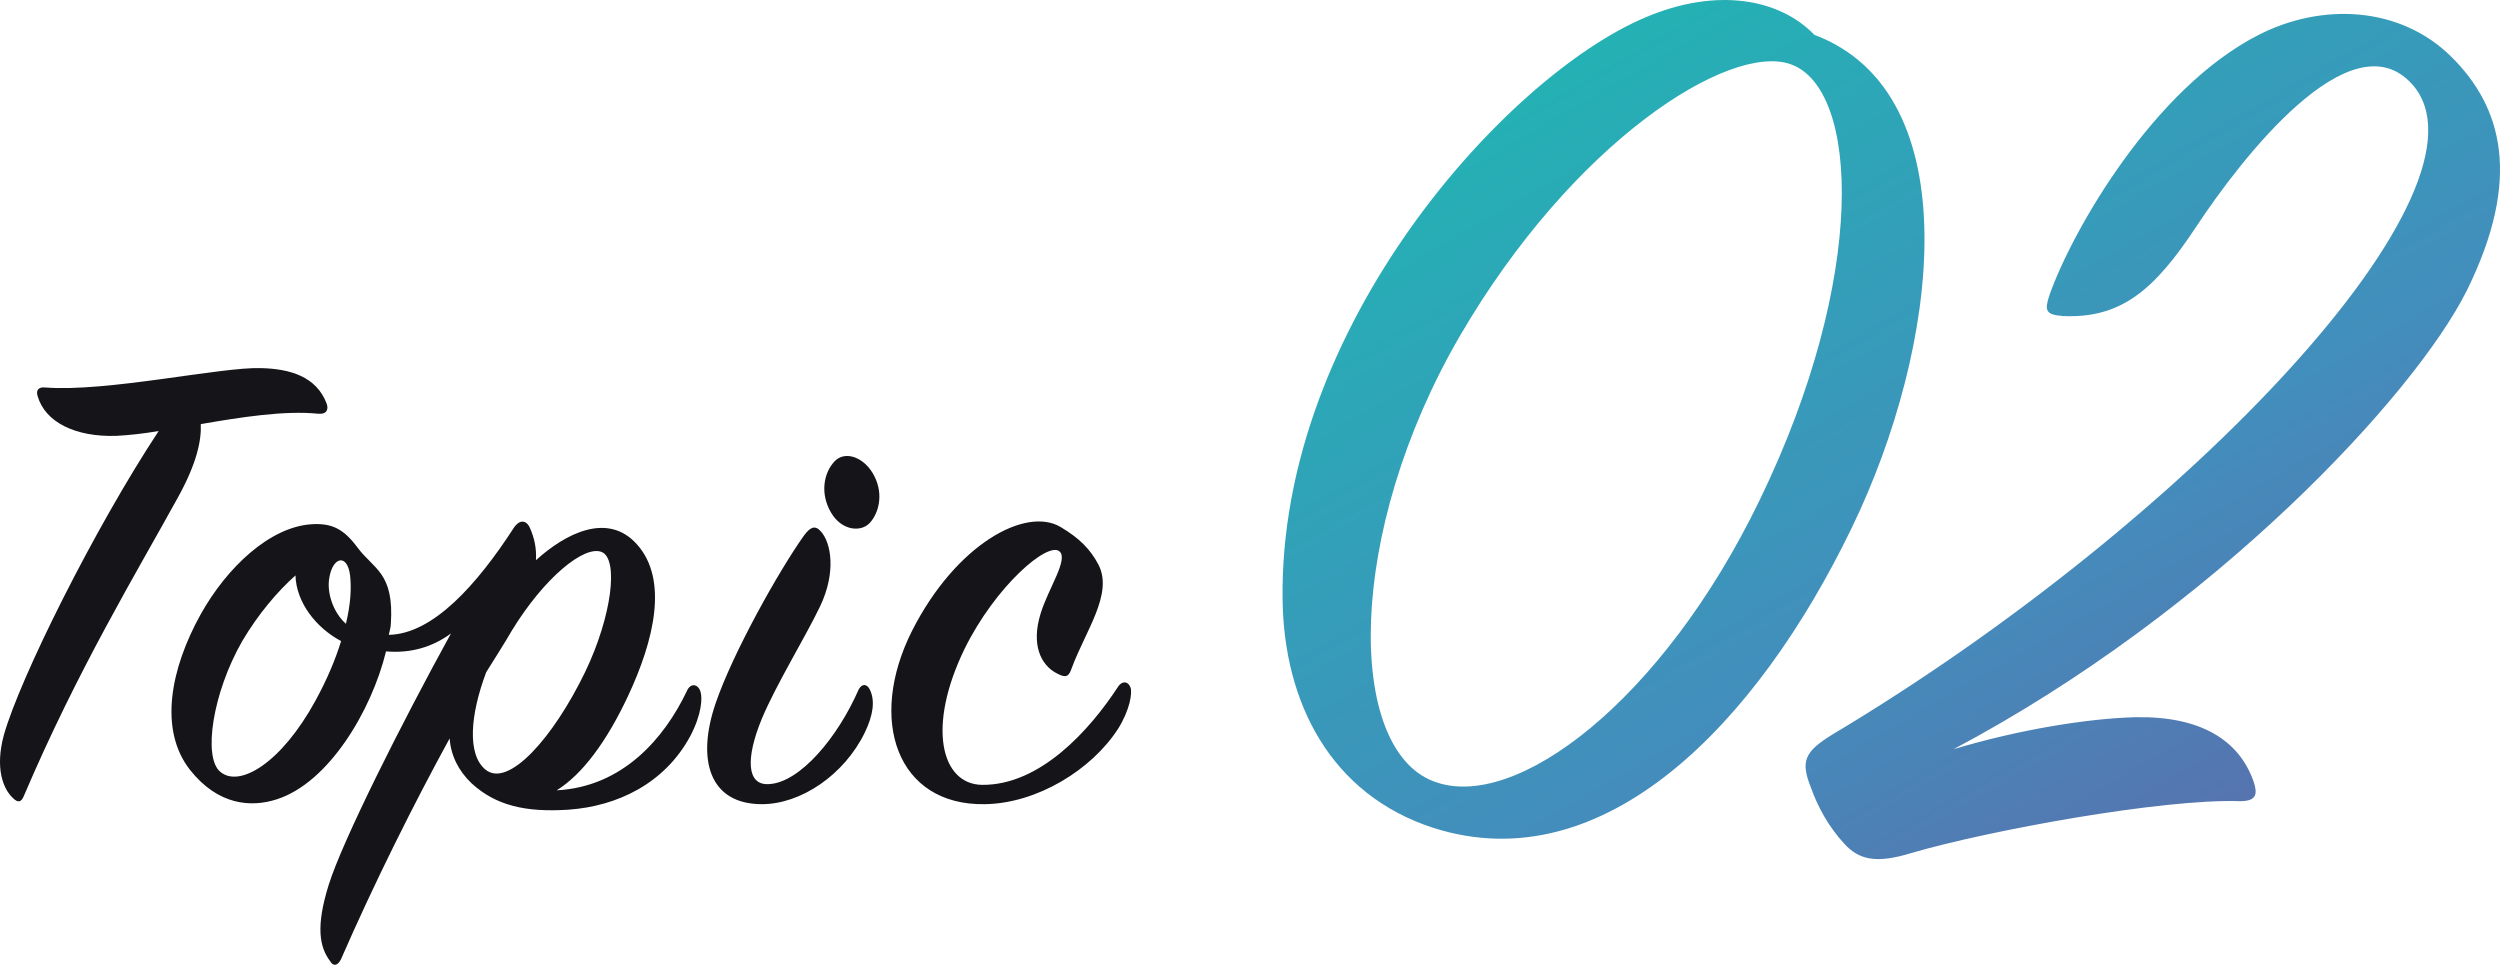 <?xml version="1.0" encoding="utf-8"?>
<!-- Generator: Adobe Illustrator 22.0.0, SVG Export Plug-In . SVG Version: 6.00 Build 0)  -->
<svg version="1.1" id="レイヤー_1" xmlns="http://www.w3.org/2000/svg" xmlns:xlink="http://www.w3.org/1999/xlink" x="0px"
	 y="0px" viewBox="0 0 101.295 39.09" style="enable-background:new 0 0 101.295 39.09;" xml:space="preserve">
<style type="text/css">
	.st0{fill:#151519;}
	.st1{fill:url(#SVGID_1_);}
</style>
<path class="st0" d="M12.896,16.764c-1.371-0.14-3.135,0.14-4.76,0.42c0.029,0.671-0.167,1.596-0.924,2.967
	c-1.68,3.053-4.06,6.973-6.244,12.096c-0.113,0.28-0.253,0.28-0.447,0.084c-0.393-0.364-0.729-1.204-0.365-2.547
	c0.645-2.296,3.669-8.373,6.273-12.32c-0.644,0.111-1.204,0.167-1.707,0.196c-1.68,0.055-2.885-0.56-3.193-1.596
	c-0.084-0.253,0.027-0.393,0.307-0.364c2.493,0.195,7.14-0.84,8.736-0.785c1.176,0.029,2.24,0.336,2.66,1.429
	C13.316,16.568,13.261,16.791,12.896,16.764L12.896,16.764z M27.961,29.84c-1.036,1.904-2.94,2.827-4.929,2.967
	c-1.736,0.113-2.94-0.167-3.92-1.064c-0.531-0.504-0.84-1.12-0.896-1.82c-1.455,2.66-3.024,5.796-4.395,8.931
	c-0.113,0.253-0.309,0.336-0.449,0.085c-0.42-0.56-0.587-1.373-0.056-3.08c0.56-1.793,2.94-6.525,4.956-10.193
	c-0.756,0.56-1.651,0.813-2.631,0.727c-0.589,2.409-2.325,5.32-4.425,5.993c-1.035,0.336-2.38,0.253-3.527-1.204
	c-1.26-1.624-0.784-4.089,0.447-6.3c1.065-1.904,2.8-3.529,4.48-3.64c0.84-0.056,1.316,0.196,1.876,0.951
	c0.644,0.869,1.484,1.009,1.344,3.08c0,0.14-0.055,0.309-0.084,0.449c1.793-0.029,3.584-2.044,5.069-4.34
	c0.251-0.364,0.531-0.309,0.671,0.056c0.14,0.335,0.253,0.727,0.224,1.26c1.205-1.093,2.913-1.96,4.089-0.645
	c1.287,1.429,0.7,3.893-0.364,6.16c-0.869,1.849-1.849,3.165-2.885,3.809c2.689-0.14,4.369-2.129,5.265-4.004
	c0.167-0.393,0.475-0.28,0.56,0C28.465,28.271,28.436,28.944,27.961,29.84L27.961,29.84z M11.972,23.315
	c-0.727,0.645-1.511,1.569-2.156,2.66c-1.204,2.1-1.595,4.705-0.895,5.293c0.784,0.673,2.491-0.364,3.864-2.884
	c0.476-0.869,0.811-1.68,1.036-2.409C12.812,25.444,12.001,24.408,11.972,23.315L11.972,23.315z M14.185,23.315
	c-0.113-0.895-0.7-0.755-0.84,0.085c-0.113,0.587,0.14,1.4,0.671,1.875C14.212,24.464,14.241,23.82,14.185,23.315L14.185,23.315z
	 M23.705,27.235c1.091-2.267,1.371-4.591,0.671-4.871s-2.324,1.036-3.64,3.191c-0.307,0.533-0.671,1.093-1.035,1.68
	c-0.645,1.709-0.785,3.333-0.029,3.949C20.596,31.94,22.416,29.895,23.705,27.235L23.705,27.235z M35.241,21.188
	c-0.365,0.393-1.149,0.307-1.569-0.42c-0.447-0.756-0.307-1.596,0.14-2.073c0.449-0.475,1.26-0.14,1.624,0.616
	C35.801,20.04,35.605,20.795,35.241,21.188L35.241,21.188z M33.225,24.575c-0.589,1.233-1.764,3.136-2.353,4.536
	c-0.671,1.624-0.616,2.716,0.28,2.66c1.26-0.056,2.8-1.904,3.64-3.836c0.14-0.251,0.336-0.224,0.449,0
	c0.224,0.449,0.14,1.036-0.196,1.736c-0.84,1.736-2.604,2.913-4.173,2.913c-2.127,0-2.66-1.793-1.876-4.089
	c0.7-2.044,2.549-5.347,3.585-6.804c0.251-0.336,0.447-0.42,0.671-0.167C33.672,21.971,33.896,23.175,33.225,24.575L33.225,24.575z
	 M45.301,29.531c-1.065,1.653-3.276,3.024-5.405,3.053c-3.555,0.056-4.76-3.416-2.94-7.029c1.793-3.527,4.62-5.04,6.02-4.2
	c0.756,0.449,1.205,0.896,1.54,1.54c0.589,1.176-0.531,2.66-1.091,4.173c-0.113,0.336-0.224,0.42-0.589,0.224
	c-0.671-0.336-1.064-1.176-0.671-2.436c0.307-1.007,1.147-2.211,0.756-2.52c-0.476-0.391-2.576,1.4-3.836,3.949
	c-1.54,3.164-0.953,5.487,0.7,5.516c2.351,0.027,4.367-2.213,5.516-3.976c0.14-0.224,0.391-0.253,0.504,0.027
	C45.888,28.075,45.776,28.775,45.301,29.531L45.301,29.531z"/>
<linearGradient id="SVGID_1_" gradientUnits="userSpaceOnUse" x1="87.252" y1="7.328" x2="67.355" y2="41.791" gradientTransform="matrix(1 0 0 -1 0 41.999)">
	<stop  offset="0" style="stop-color:#5674AF"/>
	<stop  offset="0.333" style="stop-color:#438DBC"/>
	<stop  offset="0.676" style="stop-color:#339FB9"/>
	<stop  offset="1" style="stop-color:#24B1B4"/>
</linearGradient>
<path class="st1" d="M75.027,21.391C71.192,29.33,64.983,35.755,58.07,33.542c-4.158-1.351-6.047-5.076-6.102-9.235
	C51.807,13.237,61.041,3.086,66.657,0.71c2.915-1.242,5.453-0.756,6.858,0.702C79.832,3.788,78.59,14.048,75.027,21.391
	L75.027,21.391z M72.543,2.599c-2.484-0.864-8.802,3.133-13.393,11.016c-4.644,7.993-4.589,16.687-1.08,18.036
	c3.295,1.296,9.289-3.24,13.231-11.395C75.676,11.239,75.35,3.571,72.543,2.599L72.543,2.599z M99.947,11.779
	c-2.105,4.213-10.205,12.962-20.791,18.576c2.7-0.809,5.455-1.242,7.345-1.295c2.645-0.055,4.211,0.916,4.805,2.591
	c0.162,0.487,0.162,0.811-0.54,0.811c-3.133-0.109-10.205,1.187-13.338,2.105c-1.404,0.433-2.105,0.271-2.7-0.378
	c-0.647-0.702-1.08-1.511-1.349-2.267c-0.433-1.08-0.271-1.458,0.864-2.16c14.471-8.64,27.216-22.195,23.489-26.353
	c-2.484-2.755-6.965,3.078-8.747,5.778c-1.675,2.538-3.024,3.725-5.4,3.618c-0.702-0.055-0.756-0.216-0.54-0.864
	c0.918-2.593,4.213-8.371,8.478-10.531c2.538-1.296,5.724-1.187,7.829,0.918C101.35,4.328,102.216,7.19,99.947,11.779L99.947,11.779
	z"/>
</svg>
